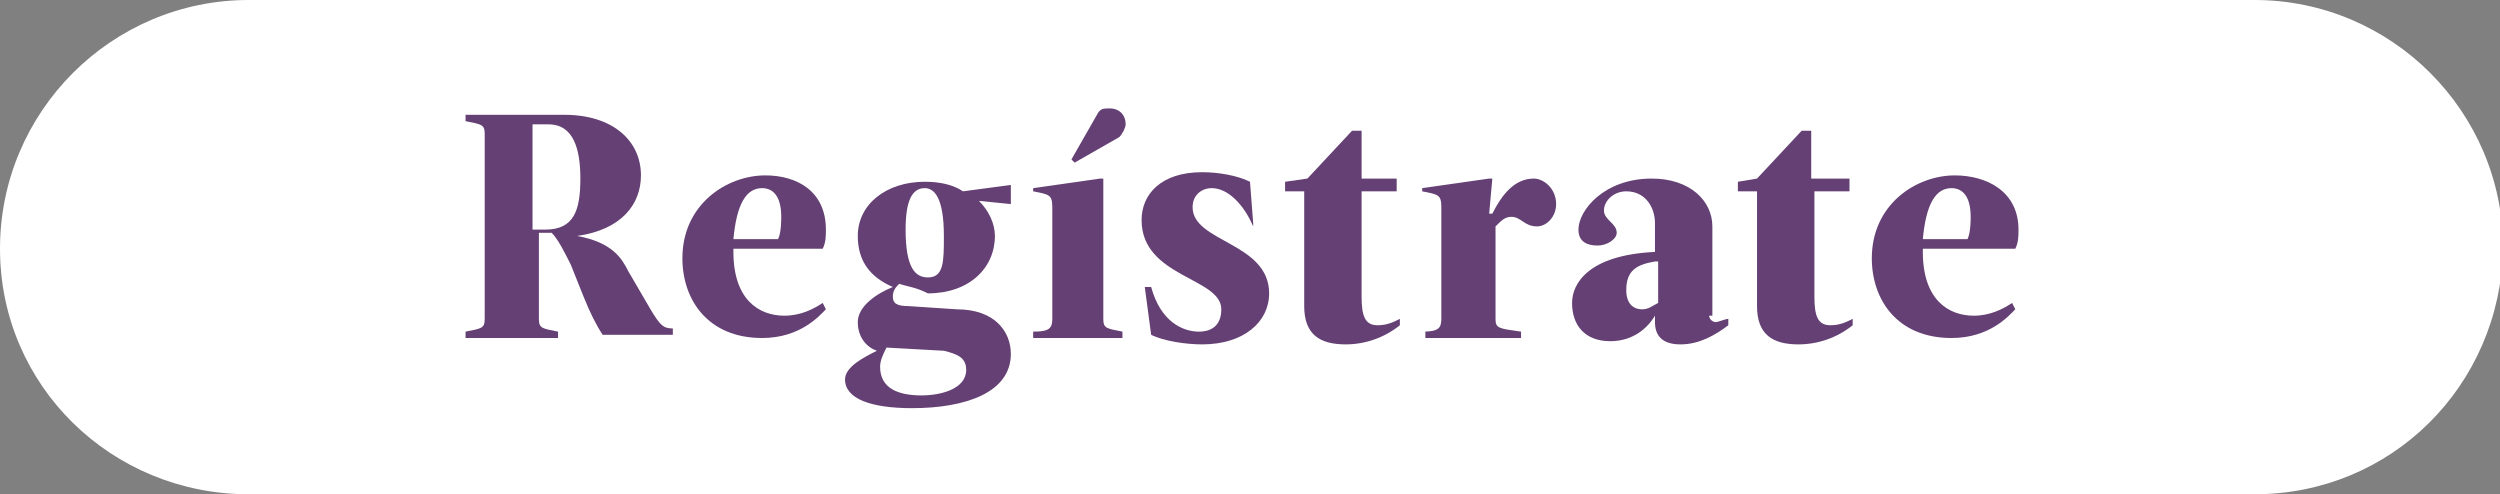 <?xml version="1.0" encoding="utf-8"?>
<!-- Generator: Adobe Illustrator 23.1.0, SVG Export Plug-In . SVG Version: 6.00 Build 0)  -->
<svg version="1.1" id="Capa_1" xmlns="http://www.w3.org/2000/svg" xmlns:xlink="http://www.w3.org/1999/xlink" x="0px" y="0px"
	 viewBox="0 0 78.4 15.5" style="enable-background:new 0 0 78.4 15.5;" xml:space="preserve">
<rect x="0" y="0" width="78.4" height="15.5" fill="#808080" stroke="none"/>
<style type="text/css">
	.st0{fill:#FFFFFF;}
	.st1{fill:#654074;}
</style>
<path class="st0" d="M70.7,15.5H7.8C3.5,15.5,0,12.1,0,7.8v0C0,3.5,3.5,0,7.8,0h62.9c4.3,0,7.8,3.5,7.8,7.8v0
	C78.4,12.1,75,15.5,70.7,15.5z"/>
<g>
	<path class="st1" d="M17.7,3.6c1.5,0,2.4,0.8,2.4,1.9c0,0.9-0.6,1.7-2,1.9c1.1,0.2,1.4,0.7,1.6,1.1l0.7,1.2
		c0.3,0.5,0.4,0.6,0.7,0.6v0.2h-2.2c-0.2-0.3-0.4-0.7-0.6-1.2l-0.4-1c-0.2-0.4-0.4-0.8-0.6-1h-0.4V10c0,0.3,0.1,0.3,0.6,0.4v0.2
		h-2.9v-0.2c0.5-0.1,0.6-0.1,0.6-0.4V4.2c0-0.3-0.1-0.3-0.6-0.4V3.6H17.7z M16.7,3.9v3.3h0.4c0.9,0,1.1-0.6,1.1-1.6
		c0-0.9-0.2-1.7-1-1.7H16.7z"/>
	<path class="st1" d="M25.9,7.2c0,0.2,0,0.4-0.1,0.6H23v0.1c0,1.5,0.8,2,1.6,2c0.5,0,0.9-0.2,1.2-0.4l0.1,0.2
		c-0.2,0.2-0.8,0.9-2,0.9c-1.7,0-2.5-1.2-2.5-2.5c0-1.7,1.4-2.6,2.6-2.6C25,5.5,25.9,6,25.9,7.2z M23,7.5h1.4
		c0.1-0.2,0.1-0.6,0.1-0.7c0-0.7-0.3-0.9-0.6-0.9C23.4,5.9,23.1,6.4,23,7.5z"/>
	<path class="st1" d="M28.2,8.9C28.1,9,28,9.1,28,9.3c0,0.2,0.1,0.3,0.5,0.3l1.5,0.1c1.2,0,1.7,0.7,1.7,1.4c0,1.2-1.4,1.7-3.1,1.7
		c-1.3,0-2.1-0.3-2.1-0.9c0-0.4,0.6-0.7,1-0.9c-0.3-0.1-0.6-0.4-0.6-0.9c0-0.5,0.6-0.9,1.1-1.1c-0.7-0.3-1.1-0.8-1.1-1.6
		c0-1,0.9-1.7,2.1-1.7c0.5,0,0.9,0.1,1.2,0.3l1.5-0.2v0.6l-1-0.1c0.3,0.3,0.5,0.7,0.5,1.1c0,1-0.8,1.8-2.1,1.8
		C28.7,9,28.5,9,28.2,8.9z M27.8,10.9c-0.1,0.2-0.2,0.4-0.2,0.6c0,0.7,0.6,0.9,1.3,0.9c0.6,0,1.4-0.2,1.4-0.8c0-0.4-0.3-0.5-0.7-0.6
		L27.8,10.9z M29.1,8.7c0.5,0,0.5-0.5,0.5-1.3c0-1.2-0.3-1.5-0.6-1.5c-0.4,0-0.6,0.4-0.6,1.3C28.4,8.4,28.7,8.7,29.1,8.7z"/>
	<path class="st1" d="M34.6,10c0,0.3,0.1,0.3,0.6,0.4v0.2h-2.8v-0.2c0.5,0,0.6-0.1,0.6-0.4V6.5c0-0.4-0.1-0.4-0.6-0.5V5.9l2.1-0.3
		h0.1V10z M33.7,5.1L33.6,5l0.8-1.4c0.1-0.2,0.2-0.2,0.4-0.2c0.3,0,0.5,0.2,0.5,0.5c0,0.1-0.1,0.3-0.2,0.4L33.7,5.1z"/>
	<path class="st1" d="M39.3,7.1C39,6.4,38.5,5.9,38,5.9c-0.3,0-0.6,0.2-0.6,0.6c0,1.1,2.4,1.1,2.4,2.7c0,0.9-0.8,1.6-2.1,1.6
		c-0.5,0-1.2-0.1-1.6-0.3L35.9,9h0.2c0.3,1.1,1,1.4,1.5,1.4c0.4,0,0.7-0.2,0.7-0.7c0-1-2.5-1-2.5-2.8c0-0.8,0.6-1.5,1.9-1.5
		c0.5,0,1.1,0.1,1.5,0.3l0.1,1.3H39.3z"/>
	<path class="st1" d="M42.7,9.3c0,0.6,0.1,0.9,0.5,0.9c0.3,0,0.5-0.1,0.7-0.2l0,0.2c-0.5,0.4-1.1,0.6-1.7,0.6
		c-0.8,0-1.3-0.3-1.3-1.2V6h-0.6V5.7L41,5.6l1.4-1.5h0.3v1.5h1.1V6h-1.1V9.3z"/>
	<path class="st1" d="M44.6,10.4c0.5,0,0.6-0.1,0.6-0.4V6.5c0-0.4-0.1-0.4-0.6-0.5V5.9l2.1-0.3h0.1l-0.1,1.1h0.1
		c0.3-0.6,0.7-1.1,1.3-1.1c0.3,0,0.7,0.3,0.7,0.8c0,0.4-0.3,0.7-0.6,0.7c-0.4,0-0.5-0.3-0.8-0.3c-0.2,0-0.3,0.1-0.5,0.3V10
		c0,0.3,0.1,0.3,0.8,0.4v0.2h-3V10.4z"/>
	<path class="st1" d="M53.6,9.9c0,0.1,0.1,0.2,0.2,0.2c0.1,0,0.3-0.1,0.4-0.1l0,0.2c-0.4,0.3-0.9,0.6-1.5,0.6
		c-0.6,0-0.8-0.3-0.8-0.7V9.9h0c-0.3,0.5-0.8,0.8-1.4,0.8c-0.8,0-1.2-0.5-1.2-1.2c0-0.6,0.5-1.5,2.6-1.6V7c0-0.5-0.3-1-0.9-1
		c-0.4,0-0.7,0.3-0.7,0.6c0,0.3,0.4,0.4,0.4,0.7c0,0.2-0.3,0.4-0.6,0.4c-0.3,0-0.6-0.1-0.6-0.5c0-0.6,0.8-1.6,2.3-1.6
		c1.2,0,1.9,0.7,1.9,1.5V9.9z M51.9,8.2c-0.6,0.1-0.9,0.3-0.9,0.9c0,0.4,0.2,0.6,0.5,0.6c0.2,0,0.3-0.1,0.5-0.2V8.2z"/>
	<path class="st1" d="M56.9,9.3c0,0.6,0.1,0.9,0.5,0.9c0.3,0,0.5-0.1,0.7-0.2l0,0.2c-0.5,0.4-1.1,0.6-1.7,0.6
		c-0.8,0-1.3-0.3-1.3-1.2V6h-0.6V5.7l0.6-0.1l1.4-1.5h0.3v1.5H58V6h-1.1V9.3z"/>
	<path class="st1" d="M63.3,7.2c0,0.2,0,0.4-0.1,0.6h-2.9v0.1c0,1.5,0.8,2,1.6,2c0.5,0,0.9-0.2,1.2-0.4l0.1,0.2
		c-0.2,0.2-0.8,0.9-2,0.9c-1.7,0-2.5-1.2-2.5-2.5c0-1.7,1.4-2.6,2.6-2.6C62.3,5.5,63.3,6,63.3,7.2z M60.3,7.5h1.4
		c0.1-0.2,0.1-0.6,0.1-0.7c0-0.7-0.3-0.9-0.6-0.9C60.7,5.9,60.4,6.4,60.3,7.5z"/>
</g>
</svg>
